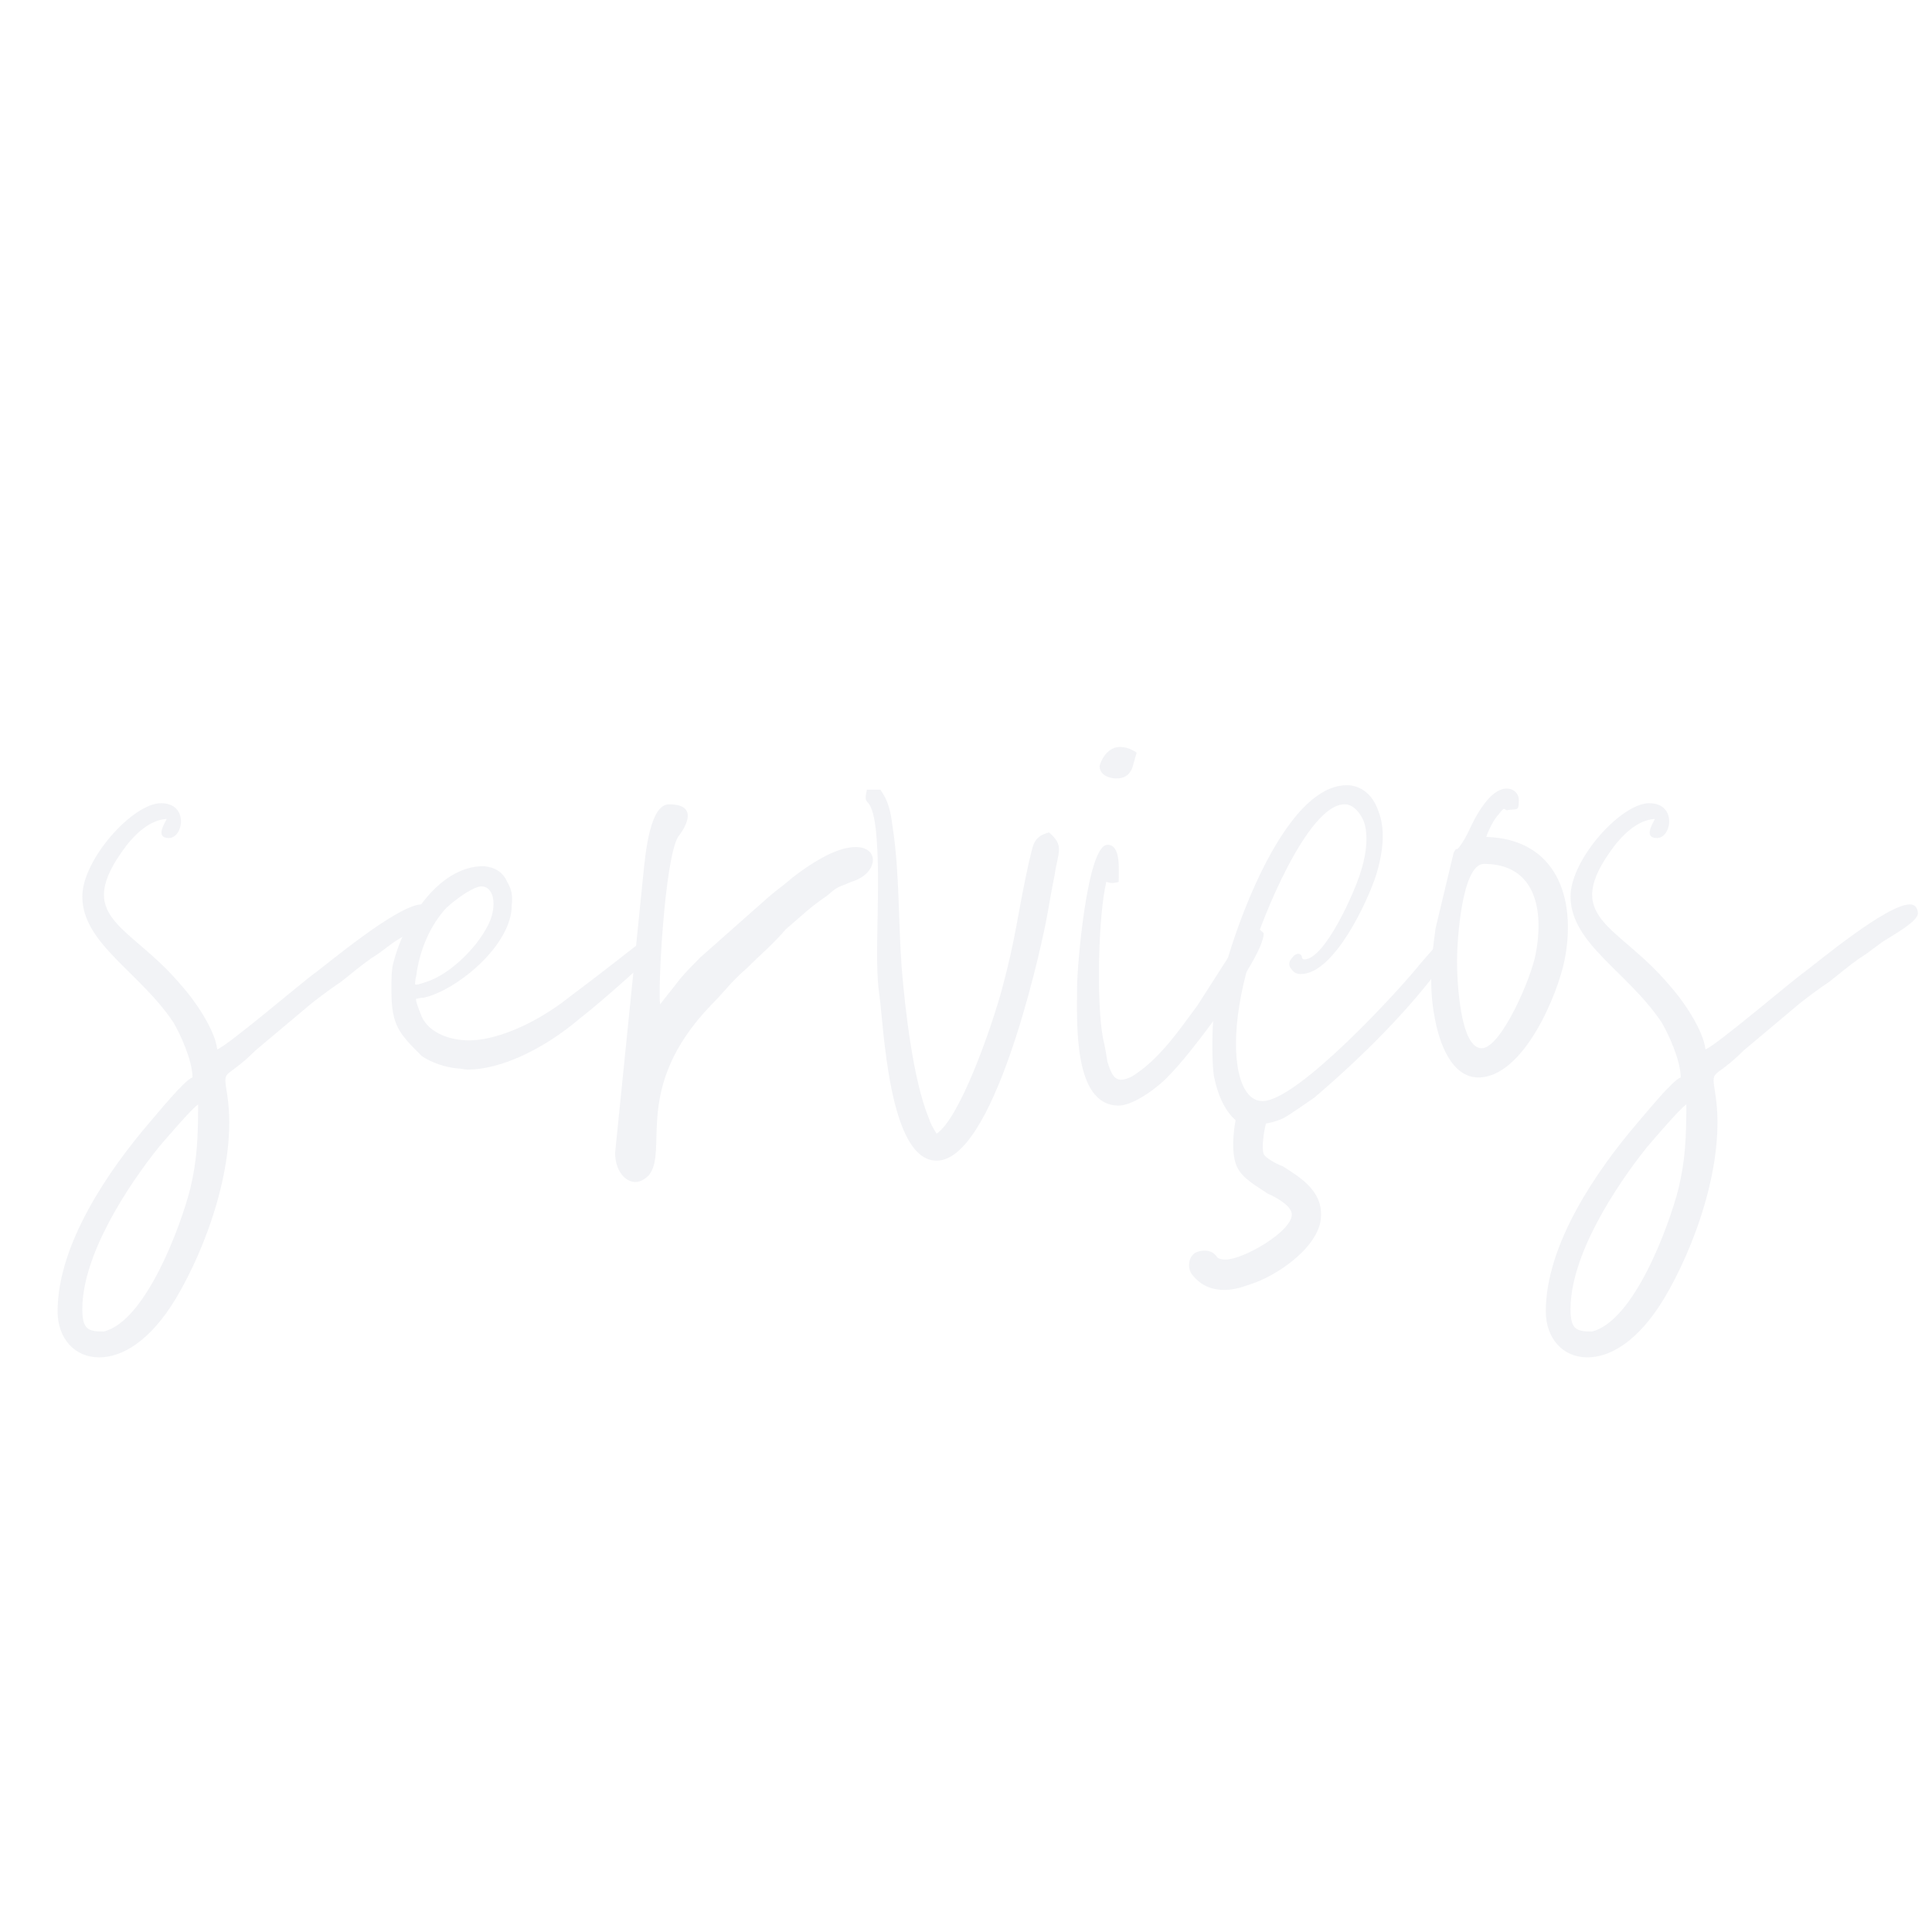 <svg xmlns="http://www.w3.org/2000/svg" xmlns:xlink="http://www.w3.org/1999/xlink" width="1080" zoomAndPan="magnify" viewBox="0 0 810 810" height="1080" preserveAspectRatio="xMidYMid meet" version="1.0"><defs><filter x="0%" y="0%" width="100%" height="100%" id="e66af4f7db"><feColorMatrix values="0 0 0 0 1 0 0 0 0 1 0 0 0 0 1 0 0 0 1 0" color-interpolation-filters="sRGB"/></filter><g/><mask id="b3541e44cd"><g filter="url(#e66af4f7db)"><rect x="-81" width="972" fill="#000000" y="-81" height="972" fill-opacity="0.059"/></g></mask><clipPath id="1fa47c7399"><rect x="0" width="807" y="0" height="731"/></clipPath></defs><g mask="url(#b3541e44cd)"><g transform="matrix(1, 0, 0, 1, 0, 79)"><g clip-path="url(#1fa47c7399)"><g fill="#273468" fill-opacity="1"><g transform="translate(39.699, 378.861)"><g><path d="M -5.184 90.961 C -5.184 68.336 13.668 39.59 26.863 23.094 C 29.691 19.793 40.531 7.07 43.359 5.184 C 43.359 19.324 42.887 28.75 40.059 40.531 C 35.82 57.027 21.207 96.145 3.77 100.387 C -2.828 100.387 -5.184 99.441 -5.184 90.961 Z M -5.184 -82.004 C -5.184 -62.211 18.852 -50.43 32.992 -29.219 C 35.82 -24.508 41.004 -13.195 41.004 -6.125 C 37.703 -5.184 25.922 9.426 22.621 13.195 C 6.125 32.52 -15.555 63.625 -15.555 91.902 C -15.555 103.215 -8.484 111.227 1.887 111.227 C 11.312 111.227 23.094 104.629 33.934 86.719 C 46.66 65.512 59.855 29.691 55.613 1.414 C 53.727 -10.84 54.199 -4.242 67.395 -17.438 L 90.961 -37.23 C 95.203 -40.531 98.973 -43.359 103.215 -46.188 C 107.457 -49.484 111.227 -52.785 115.938 -56.086 C 120.652 -58.91 123.949 -62.211 128.191 -64.566 C 131.02 -66.453 140.445 -71.637 140.445 -74.938 C 140.445 -77.293 139.031 -78.707 137.148 -78.707 C 127.25 -78.707 97.559 -53.727 92.375 -49.957 C 87.66 -46.66 55.613 -19.324 51.371 -17.91 C 50.43 -26.391 41.473 -39.117 36.289 -44.773 C 14.609 -70.695 -9.898 -72.578 13.195 -103.215 C 16.496 -107.457 22.621 -114.055 30.164 -114.523 C 29.691 -113.109 24.98 -106.512 31.105 -106.512 C 37.23 -106.512 39.59 -121.121 27.805 -121.121 C 16.023 -121.121 -5.184 -97.559 -5.184 -82.004 Z M -5.184 -82.004 "/></g></g></g><g fill="#273468" fill-opacity="1"><g transform="translate(161.283, 378.861)"><g><path d="M 30.633 -9.898 C 32.047 -9.898 33.461 -9.426 34.875 -9.426 C 48.07 -9.426 65.98 -17.438 81.535 -30.633 C 91.902 -38.645 112.168 -57.027 113.582 -58.91 C 114.996 -61.27 113.582 -64.566 110.754 -64.566 C 110.281 -64.566 109.812 -64.098 109.34 -64.098 C 107.926 -63.625 103.684 -59.855 87.66 -47.602 C 82.004 -43.359 75.879 -38.645 73.992 -37.23 C 60.324 -27.336 45.715 -21.68 35.348 -21.68 C 27.805 -21.68 18.852 -24.508 15.555 -31.578 C 14.609 -33.934 12.727 -38.645 13.195 -39.117 C 13.668 -39.117 15.082 -39.59 16.496 -39.59 C 30.633 -42.887 53.258 -61.738 53.258 -78.234 C 53.727 -82.477 53.258 -84.832 51.371 -88.133 C 49.484 -92.375 46.188 -94.258 41.473 -94.73 C 21.68 -94.73 7.07 -69.75 3.301 -52.785 C 2.828 -49.484 2.828 -48.07 2.828 -42.418 C 2.828 -27.805 6.125 -24.508 15.555 -15.082 C 19.793 -12.254 25.449 -10.367 30.633 -9.898 Z M 17.438 -46.188 C 14.609 -45.246 13.195 -44.773 12.727 -45.246 C 12.727 -45.246 12.727 -47.129 13.195 -48.543 C 14.609 -59.855 19.324 -70.223 25.922 -77.293 C 31.105 -82.004 37.703 -86.246 40.531 -86.246 C 45.246 -86.246 47.129 -79.648 44.301 -72.109 C 40.059 -61.738 27.805 -49.484 17.438 -46.188 Z M 17.438 -46.188 "/></g></g></g><g fill="#273468" fill-opacity="1"><g transform="translate(259.304, 378.861)"><g><path d="M -1.414 25.449 C -1.414 32.992 2.828 37.703 7.07 37.703 C 8.953 37.703 10.84 36.762 12.727 34.875 C 21.207 24.508 5.656 -1.887 38.645 -36.289 C 44.301 -41.945 47.602 -46.66 53.727 -51.844 C 59.855 -57.969 65.039 -62.211 70.223 -68.336 C 76.352 -73.523 80.59 -77.766 87.66 -82.477 C 92.375 -86.719 92.375 -85.777 97.559 -88.133 C 108.871 -91.43 109.812 -102.742 99.441 -102.742 C 93.789 -102.742 85.305 -99.441 73.051 -90.016 C 69.281 -86.719 66.453 -84.832 63.152 -82.004 L 34.406 -56.555 C 31.105 -53.258 28.75 -50.898 25.922 -47.602 C 23.094 -43.832 20.266 -40.531 17.438 -36.762 C 16.496 -43.359 19.324 -97.559 24.98 -106.984 C 24.98 -106.984 36.289 -120.652 21.207 -120.652 C 13.195 -120.652 11.312 -100.387 10.367 -90.961 Z M -1.414 25.449 "/></g></g></g><g fill="#273468" fill-opacity="1"><g transform="translate(361.095, 378.861)"><g><path d="M 31.578 28.75 C 55.141 28.75 73.992 -54.199 77.293 -70.695 C 78.707 -77.766 79.648 -84.363 81.062 -90.961 C 82.477 -100.855 85.305 -103.215 78.707 -108.871 C 71.637 -106.984 72.109 -103.215 70.223 -96.145 C 65.512 -74.938 65.039 -65.512 58.91 -42.887 C 54.672 -27.336 41.473 10.84 31.578 17.438 C 30.164 15.082 29.219 13.668 28.277 10.84 C 21.68 -5.184 18.379 -34.875 16.965 -51.844 C 15.555 -70.223 16.023 -92.844 13.195 -110.754 C 12.254 -118.297 11.312 -122.066 8.012 -126.777 L 2.355 -126.777 C 0.473 -118.297 4.242 -126.309 6.125 -109.812 C 8.484 -87.191 5.184 -56.555 7.539 -41.004 C 9.426 -28.277 11.312 28.75 31.578 28.75 Z M 31.578 28.75 "/></g></g></g><g fill="#273468" fill-opacity="1"><g transform="translate(446.863, 378.861)"><g><path d="M 4.715 -44.301 C 4.715 -29.691 2.828 5.656 22.152 5.656 C 28.75 5.656 39.59 -2.828 42.887 -6.598 C 51.844 -15.082 82.949 -56.555 82.949 -66.453 C 82.949 -66.926 80.59 -68.809 79.176 -69.281 C 78.707 -69.281 78.234 -69.281 78.234 -69.281 C 75.879 -69.281 75.879 -67.867 74.465 -66.453 L 55.141 -36.289 C 47.129 -25.449 39.117 -13.668 27.805 -6.598 C 25.922 -5.656 24.508 -5.184 23.094 -5.184 C 20.266 -5.184 18.852 -8.012 17.438 -12.727 C 16.965 -15.555 16.496 -18.852 15.555 -22.621 C 12.727 -38.176 13.668 -74.465 16.965 -88.133 C 17.438 -88.133 17.91 -87.66 19.324 -87.66 C 19.793 -87.66 20.738 -87.66 22.152 -88.133 C 22.152 -93.789 23.094 -103.684 17.438 -103.684 C 8.953 -103.684 4.715 -52.785 4.715 -44.301 Z M 14.141 -136.676 C 14.141 -133.375 17.438 -131.492 21.207 -131.492 C 24.035 -131.492 26.391 -132.434 27.805 -135.734 L 29.691 -142.332 C 26.863 -144.215 24.508 -144.688 22.621 -144.688 C 16.496 -144.688 14.141 -137.148 14.141 -136.676 Z M 14.141 -136.676 "/></g></g></g><g fill="#273468" fill-opacity="1"><g transform="translate(510.954, 378.861)"><g><path d="M 96.617 -59.383 C 96.617 -61.27 95.672 -62.211 95.203 -62.684 C 94.258 -62.684 92.375 -62.211 91.43 -61.738 L 84.832 -54.199 C 75.879 -42.887 32.992 3.77 18.379 3.77 C 15.082 3.77 12.727 1.887 10.84 -1.414 C 5.184 -11.781 6.125 -33.934 14.141 -58.91 C 17.91 -72.109 37.23 -120.652 52.785 -120.652 C 56.555 -120.652 59.383 -116.883 60.797 -113.582 C 62.684 -108.398 62.211 -100.387 59.383 -91.902 C 57.496 -85.305 44.773 -55.613 35.82 -55.613 C 35.348 -55.613 34.875 -56.086 34.875 -56.555 C 34.875 -57.496 33.934 -57.969 33.461 -57.969 C 32.52 -57.969 31.578 -57.496 30.633 -56.086 C 29.219 -54.672 29.219 -52.785 30.633 -51.371 C 31.578 -49.957 32.992 -49.484 34.406 -49.484 C 48.543 -49.484 62.684 -80.59 65.98 -90.961 C 69.281 -101.801 69.75 -110.754 66.926 -117.824 C 64.566 -124.895 59.383 -128.664 53.727 -128.664 C 24.508 -128.664 0.473 -53.258 -2.355 -29.691 C -2.828 -23.094 -2.828 -10.367 -1.887 -6.125 C 0 2.828 3.301 8.484 7.07 11.781 C 6.125 16.965 5.184 25.449 7.539 31.105 C 9.898 36.289 15.555 39.117 20.266 42.418 C 25.449 44.773 30.633 48.07 30.633 51.371 C 30.633 58.441 10.367 70.223 2.828 70.223 C 0.941 70.223 -0.473 69.75 -0.941 68.809 C -2.355 66.926 -4.242 66.453 -6.125 66.453 C -7.539 66.453 -8.953 66.926 -9.898 67.395 C -12.727 69.281 -13.195 73.523 -11.312 76.352 C -9.426 78.707 -5.656 82.949 2.355 82.949 C 4.715 82.949 8.012 82.477 11.781 81.062 C 24.98 77.293 42.887 64.098 42.887 51.844 C 43.359 41.004 33.461 35.348 26.863 31.105 C 24.035 30.164 19.324 27.336 18.852 25.922 C 17.91 23.566 18.852 16.965 19.793 13.195 C 22.621 12.727 25.449 11.781 27.336 10.84 C 30.633 8.953 35.82 5.184 40.059 2.355 C 59.383 -14.141 80.59 -34.875 95.203 -55.613 C 96.617 -57.969 97.086 -58.441 96.617 -59.383 Z M 96.617 -59.383 "/></g></g></g><g fill="#273468" fill-opacity="1"><g transform="translate(595.78, 378.861)"><g><path d="M 25.449 -18.379 C 16.496 -18.379 15.082 -45.715 15.082 -55.141 C 15.082 -62.684 16.965 -95.672 26.391 -95.672 C 47.129 -95.672 51.844 -77.766 48.07 -57.969 C 46.188 -47.602 33.461 -18.379 25.449 -18.379 Z M 24.035 -6.125 C 42.887 -6.125 57.496 -41.004 60.324 -56.086 C 65.039 -81.062 57.027 -106.043 27.336 -106.984 C 28.277 -109.812 30.633 -114.523 32.52 -116.41 C 33.934 -118.297 34.406 -118.766 34.875 -118.766 C 35.348 -118.766 35.348 -117.824 36.762 -118.297 C 40.531 -118.766 41.004 -117.824 41.004 -122.535 C 41.004 -124.895 39.117 -127.25 35.82 -127.25 C 32.52 -127.25 28.277 -124.422 23.566 -116.41 C 20.738 -111.695 19.324 -106.984 16.023 -102.742 C 15.082 -101.801 15.082 -101.801 15.082 -101.801 C 14.609 -101.801 15.082 -102.742 13.668 -100.387 L 6.125 -68.809 C 4.242 -56.086 3.301 -43.832 5.656 -31.578 C 7.539 -20.738 12.727 -6.125 24.035 -6.125 Z M 24.035 -6.125 "/></g></g></g><g fill="#273468" fill-opacity="1"><g transform="translate(663.64, 378.861)"><g><path d="M -5.184 90.961 C -5.184 68.336 13.668 39.59 26.863 23.094 C 29.691 19.793 40.531 7.07 43.359 5.184 C 43.359 19.324 42.887 28.75 40.059 40.531 C 35.82 57.027 21.207 96.145 3.77 100.387 C -2.828 100.387 -5.184 99.441 -5.184 90.961 Z M -5.184 -82.004 C -5.184 -62.211 18.852 -50.43 32.992 -29.219 C 35.82 -24.508 41.004 -13.195 41.004 -6.125 C 37.703 -5.184 25.922 9.426 22.621 13.195 C 6.125 32.52 -15.555 63.625 -15.555 91.902 C -15.555 103.215 -8.484 111.227 1.887 111.227 C 11.312 111.227 23.094 104.629 33.934 86.719 C 46.66 65.512 59.855 29.691 55.613 1.414 C 53.727 -10.84 54.199 -4.242 67.395 -17.438 L 90.961 -37.23 C 95.203 -40.531 98.973 -43.359 103.215 -46.188 C 107.457 -49.484 111.227 -52.785 115.938 -56.086 C 120.652 -58.91 123.949 -62.211 128.191 -64.566 C 131.02 -66.453 140.445 -71.637 140.445 -74.938 C 140.445 -77.293 139.031 -78.707 137.148 -78.707 C 127.25 -78.707 97.559 -53.727 92.375 -49.957 C 87.66 -46.66 55.613 -19.324 51.371 -17.91 C 50.43 -26.391 41.473 -39.117 36.289 -44.773 C 14.609 -70.695 -9.898 -72.578 13.195 -103.215 C 16.496 -107.457 22.621 -114.055 30.164 -114.523 C 29.691 -113.109 24.98 -106.512 31.105 -106.512 C 37.23 -106.512 39.59 -121.121 27.805 -121.121 C 16.023 -121.121 -5.184 -97.559 -5.184 -82.004 Z M -5.184 -82.004 "/></g></g></g></g></g></g></svg>